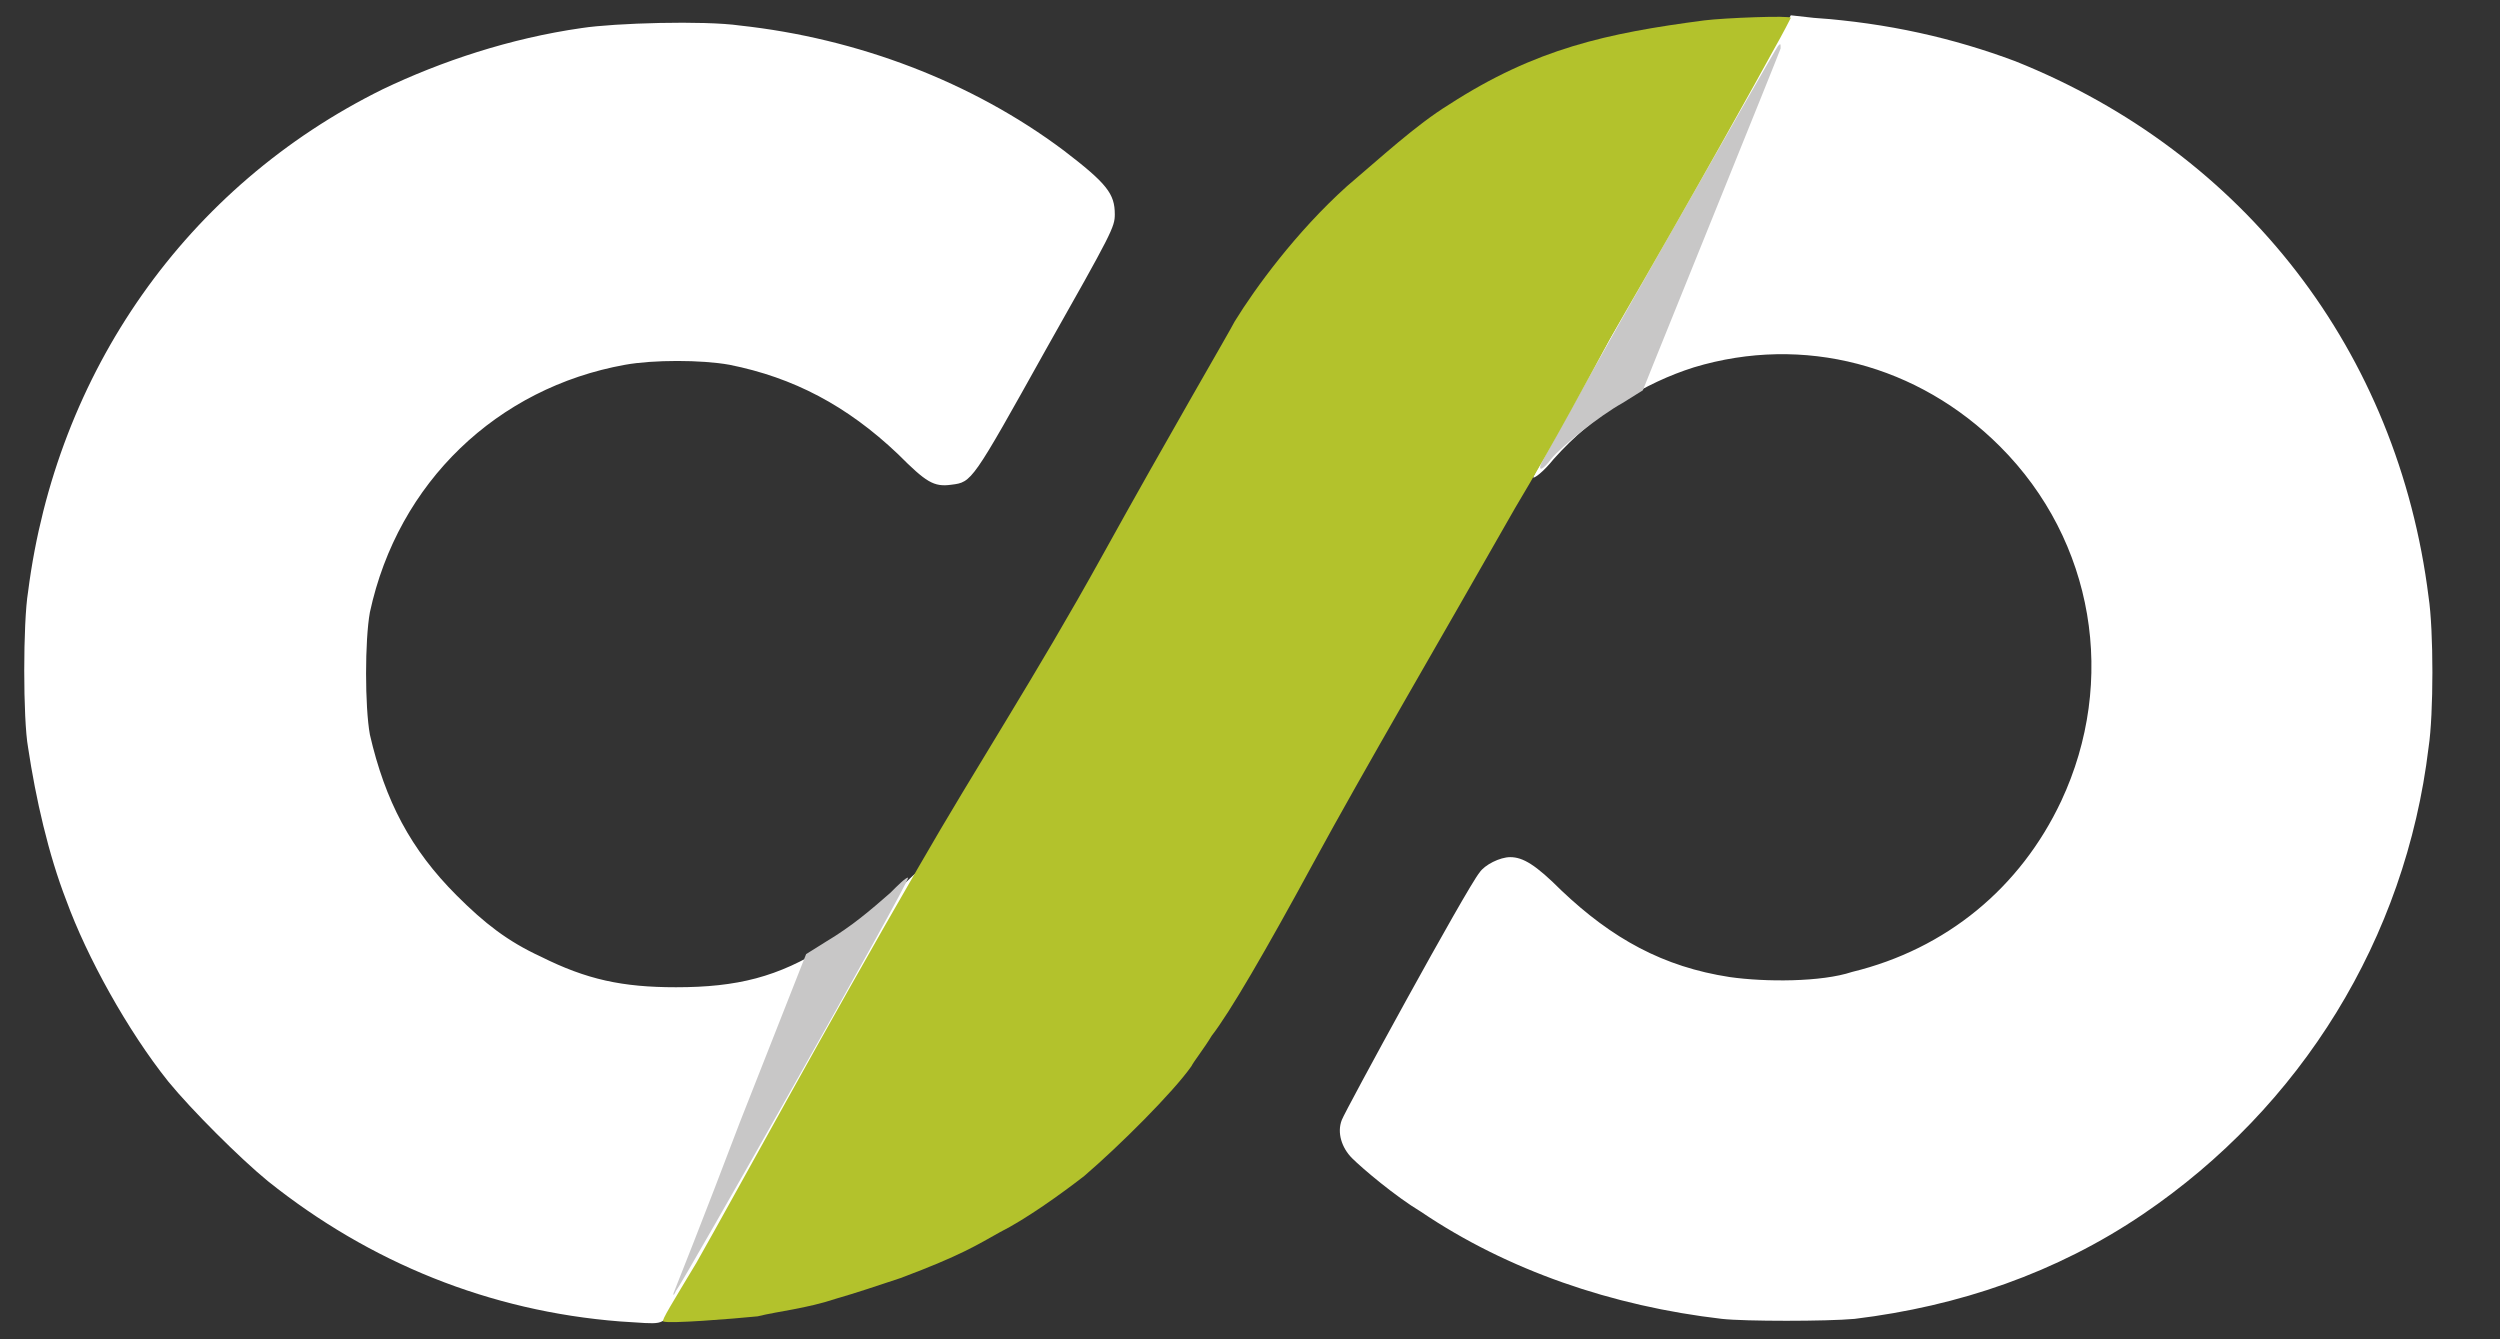 <?xml version="1.0" encoding="utf-8"?>
<!-- Generator: Adobe Illustrator 26.5.0, SVG Export Plug-In . SVG Version: 6.00 Build 0)  -->
<svg version="1.1" id="Camada_1" xmlns="http://www.w3.org/2000/svg" xmlns:xlink="http://www.w3.org/1999/xlink" x="0px" y="0px"
	 viewBox="0 0 98 52.5" style="enable-background:new 0 0 98 52.5;" xml:space="preserve">
<rect x="0" y="0" width="98" height="52.5" fill="#333333" stroke="none"/>
<style type="text/css">
	.st0{fill:#FFFFFF;}
	.st1{fill:#C8C7C7;}
	.st2{fill:#B3C22C;}
</style>
<path id="logoMaior" class="st0" d="M24.3,51.8c-5.1-0.4-9.8-2.3-13.8-5.5c-1.1-0.9-3-2.8-3.9-3.9c-1.6-2-3.2-4.9-4-7.1
	c-0.7-1.8-1.2-4-1.5-6c-0.2-1.1-0.2-4.9,0-6.1C2.2,14.6,7.3,7.3,15,3.5c2.3-1.1,5-2,7.8-2.4C24.1,0.9,27.6,0.8,29,1
	c4.6,0.5,9.1,2.2,12.7,4.9c1.7,1.3,2,1.7,2,2.5c0,0.5-0.1,0.7-2.7,5.3c-2.9,5.2-2.9,5.2-3.7,5.3c-0.7,0.1-1-0.1-2.1-1.2
	c-2-1.9-4.1-3-6.6-3.5c-1.1-0.2-3-0.2-4.1,0c-5,0.9-8.9,4.6-10,9.7c-0.2,1.1-0.2,3.7,0,4.8c0.6,2.6,1.6,4.5,3.4,6.3
	c1.1,1.1,2,1.8,3.3,2.4c1.8,0.9,3.2,1.2,5.3,1.2c2.4,0,4-0.4,5.9-1.6c1.3-0.8,2-1.3,2.9-2.3c0.4-0.4,0.7-0.7,0.7-0.6
	c-0.1,0.2-8.9,16-9.6,17.1C25.9,52,26,51.9,24.3,51.8L24.3,51.8z M67.5,51.7c-4.3-0.5-8.4-1.9-11.8-4.2c-1-0.6-2.3-1.7-2.7-2.1
	c-0.4-0.4-0.6-1-0.4-1.5c0.1-0.3,4.9-9.1,5.4-9.7c0.2-0.3,0.8-0.6,1.2-0.6c0.5,0,1,0.3,2,1.3c2,1.9,4,3,6.6,3.4
	c1.4,0.2,3.6,0.2,4.8-0.2c3.7-0.9,6.6-3.3,8.2-6.7c2.2-4.7,1.3-10.2-2.4-13.9c-3.2-3.2-7.7-4.4-12-3.1c-1.9,0.6-3.9,1.8-5.5,3.6
	c-0.4,0.5-0.8,0.8-0.8,0.7c0-0.1,8.9-16,9.7-17.4l0.4-0.7l0.9,0.1C74,0.9,76.6,1.5,79,2.4c9,3.6,15,11.4,16.2,21
	c0.2,1.3,0.2,4.6,0,5.9c-0.9,7.5-5,14.1-11.2,18.3c-3.4,2.3-7.2,3.6-11.3,4.1C71.6,51.8,68.4,51.8,67.5,51.7z"/>
<path id="LogoMenor" class="st1" d="M26.4,50.7c0,0,1.2-3,2.6-6.7l2.6-6.6l0.8-0.5c1-0.6,1.7-1.2,2.5-1.9c0.3-0.3,0.6-0.6,0.7-0.6
	c0.1,0.1-8.9,16-9.1,16.2C26.4,50.8,26.4,50.8,26.4,50.7z M60.4,18.2c0.7-1.4,9.2-16.3,9.3-16.4c0.1-0.1,0.1-0.1,0.1,0.1
	c-0.1,0.3-4.4,10.9-5,12.4l-0.4,1l-0.8,0.5c-0.9,0.5-2.4,1.7-2.8,2.2C60.5,18.4,60.3,18.5,60.4,18.2z"/>
<path id="verdeLogo" class="st2" d="M26,51.8c-0.1,0,0.4-0.8,1.3-2.3c1.7-3,5-9.1,8.7-15.5c2.3-4,4.6-7.5,7.2-12.2
	c2.6-4.7,5-8.8,5.2-9.2c0.8-1.3,2.4-3.5,4.4-5.3c1.3-1.1,2.7-2.4,4-3.2c3.4-2.2,6.2-2.8,10-3.3c0.8-0.1,3.4-0.2,3.4-0.1
	c0,0-0.3,0.6-0.7,1.3c-0.6,1.1-2.7,4.9-6.4,11.3c-0.6,1.1-2.2,4.1-3.7,6.6c-2.9,5.1-6,10.4-7.9,13.9s-3.3,5.9-4,6.8
	c-0.3,0.5-0.7,1-0.8,1.2c-0.7,1-2.8,3.1-4.2,4.3c-0.9,0.7-2.3,1.7-3.3,2.2c-0.9,0.5-1.5,0.9-3.9,1.8c-0.9,0.3-1.8,0.6-2.5,0.8
	c-1.2,0.4-2.3,0.5-3.1,0.7C28.7,51.7,26.2,51.9,26,51.8z"/>
</svg>
